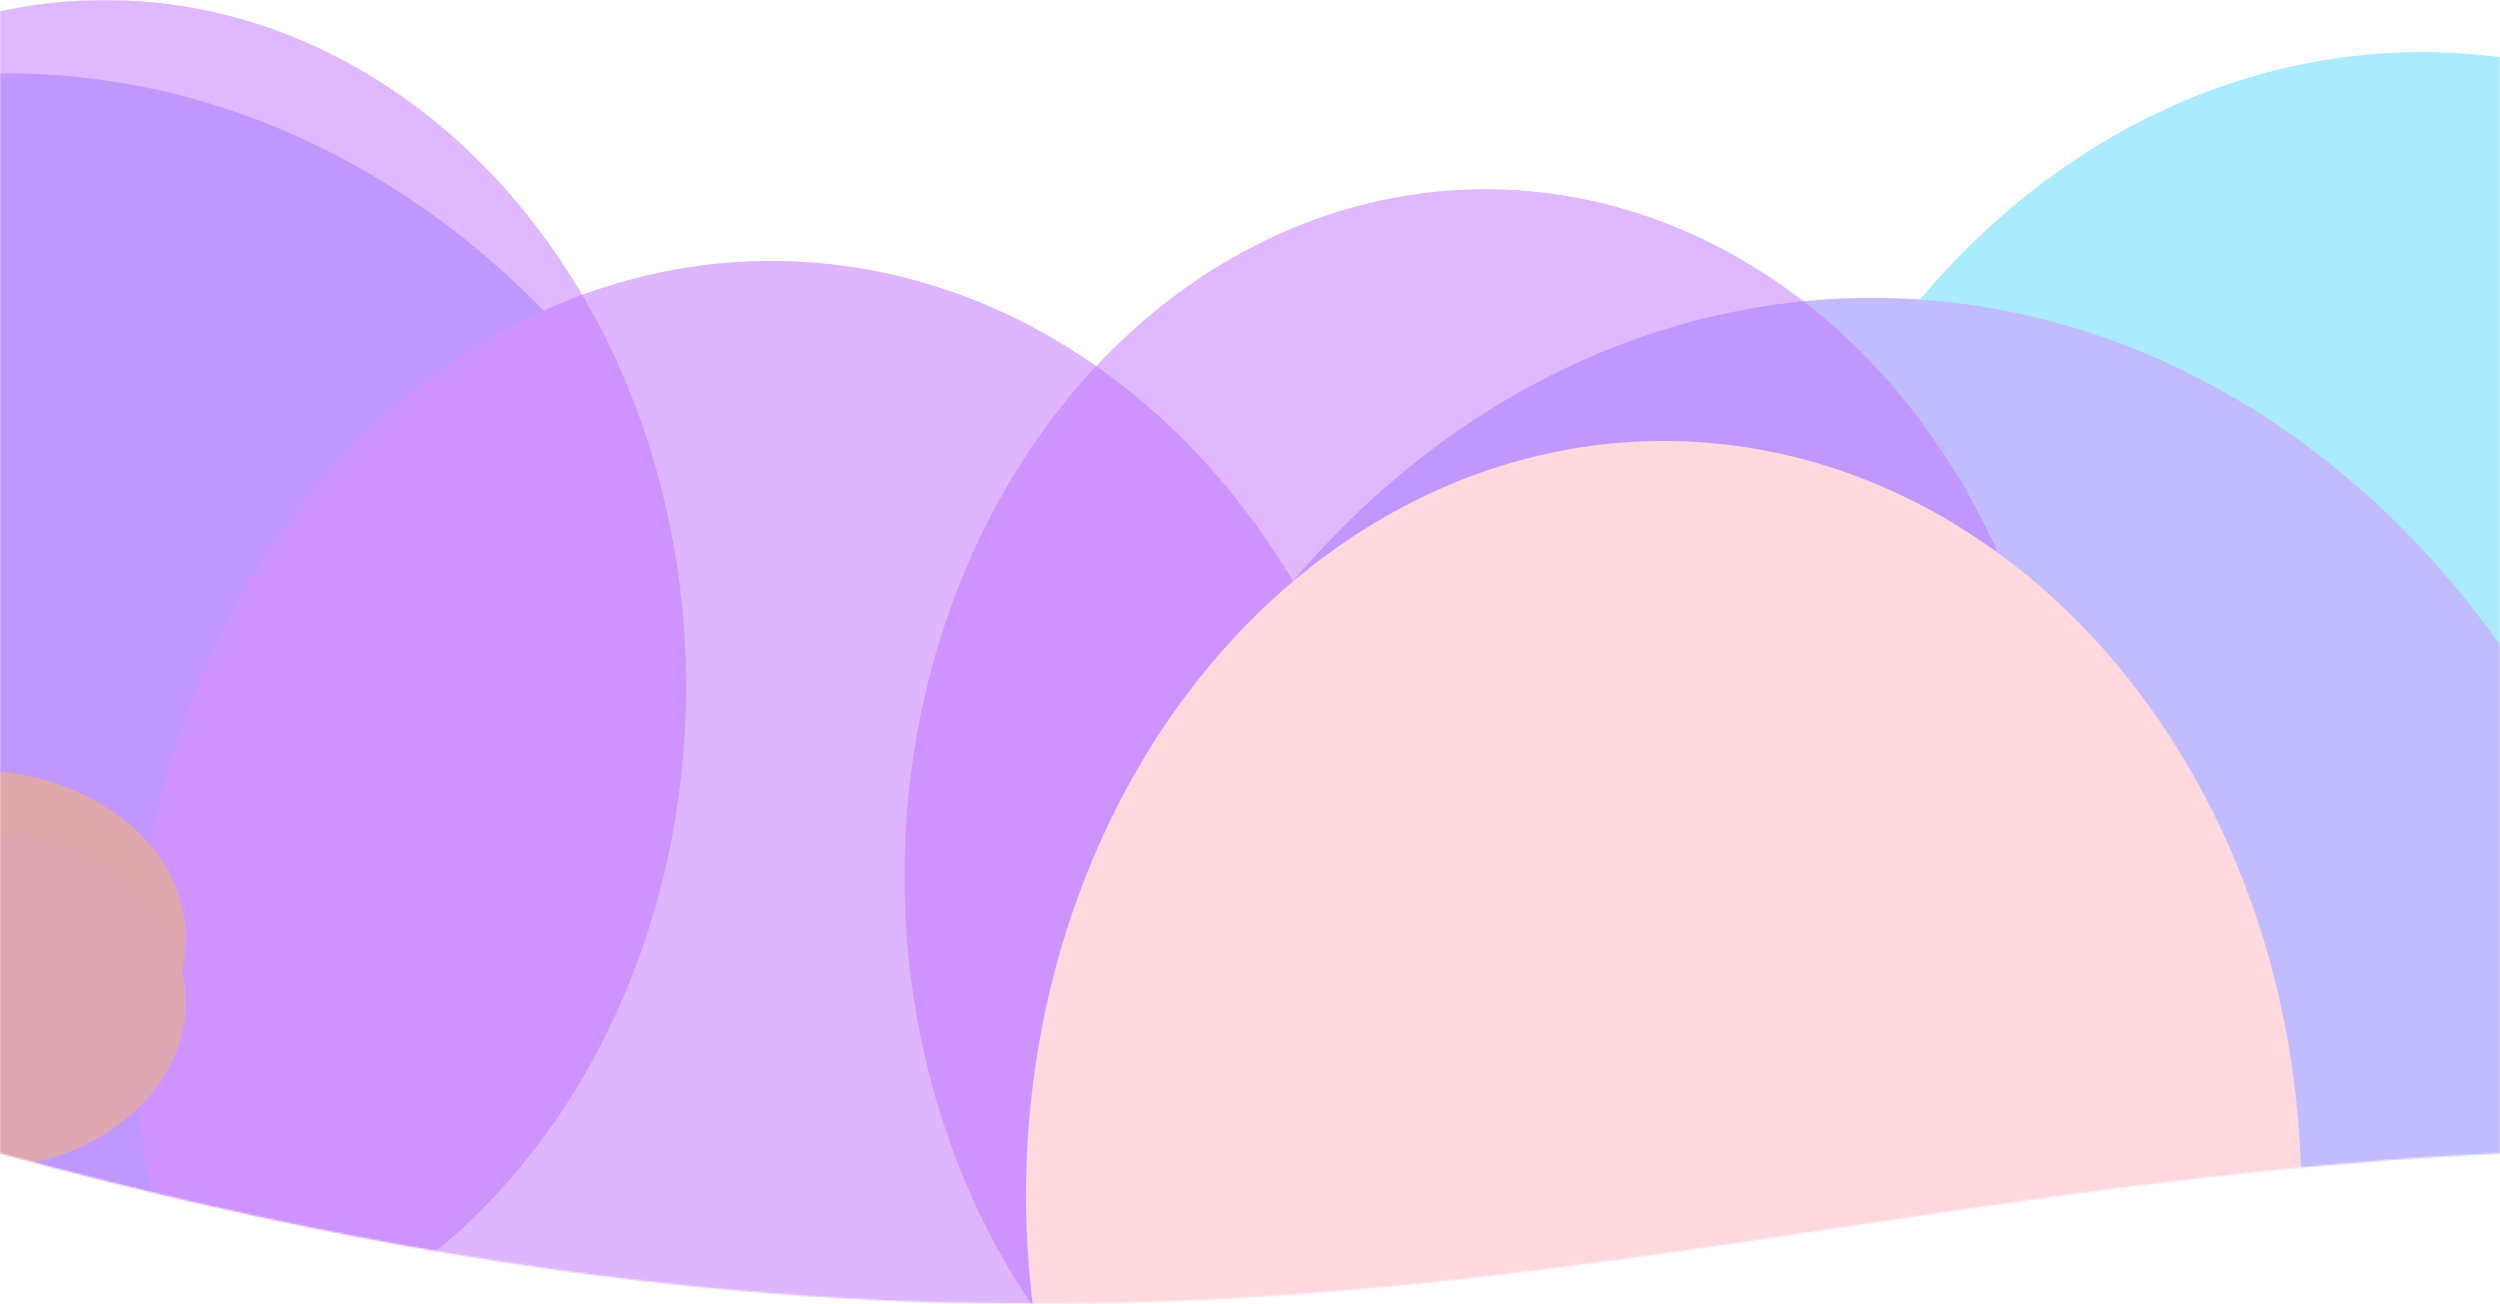 <svg width="1440" height="751" viewBox="0 0 1440 751" fill="none" xmlns="http://www.w3.org/2000/svg">
<mask id="mask0_1_85" style="mask-type:alpha" maskUnits="userSpaceOnUse" x="0" y="0" width="1440" height="751">
<path d="M0 0L1440 0L1440 664.326C970.5 686.355 672 847.823 1.56809e-08 664.326L0 0Z" fill="#F8F2FF"/>
</mask>
<g mask="url(#mask0_1_85)">
<g filter="url(#filter0_f_1_85)">
<ellipse rx="407.129" ry="481.485" transform="matrix(1 0 -7.82985e-08 -1 1395.13 511.485)" fill="#AAEBFF"/>
<ellipse rx="471.825" ry="558.309" transform="matrix(1 0 -7.82985e-08 -1 1078.17 729.889)" fill="#C1BCFF"/>
<ellipse rx="471.825" ry="558.309" transform="matrix(1 0 -7.82985e-08 -1 3.825 600.581)" fill="#C1BCFF"/>
<ellipse rx="367.266" ry="434.325" transform="matrix(1 0 -7.82985e-08 -1 444.283 584.607)" fill="#DEB5FF"/>
<ellipse opacity="0.5" rx="334.591" ry="395.532" transform="matrix(1 0 -7.82985e-08 -1 855.591 504.532)" fill="#C173FF"/>
<ellipse rx="121.551" ry="96.601" transform="matrix(1 0 -7.82985e-08 -1 -14.473 540.491)" fill="#FFDA58"/>
<ellipse rx="121.551" ry="96.601" transform="matrix(1 0 -7.82985e-08 -1 -14.473 577.001)" fill="#FFDD65"/>
<ellipse opacity="0.5" rx="334.591" ry="395.532" transform="matrix(1 0 -7.82985e-08 -1 60.591 395.532)" fill="#C173FF"/>
<ellipse rx="367.266" ry="434.325" transform="matrix(1 0 -7.82985e-08 -1 958.265 688.325)" fill="#FFD9DD"/>
</g>
</g>
<defs>
<filter id="filter0_f_1_85" x="-751.591" y="-283.591" width="2837.44" height="1855.38" filterUnits="userSpaceOnUse" color-interpolation-filters="sRGB">
<feFlood flood-opacity="0" result="BackgroundImageFix"/>
<feBlend mode="normal" in="SourceGraphic" in2="BackgroundImageFix" result="shape"/>
<feGaussianBlur stdDeviation="141.795" result="effect1_foregroundBlur_1_85"/>
</filter>
</defs>
</svg>
